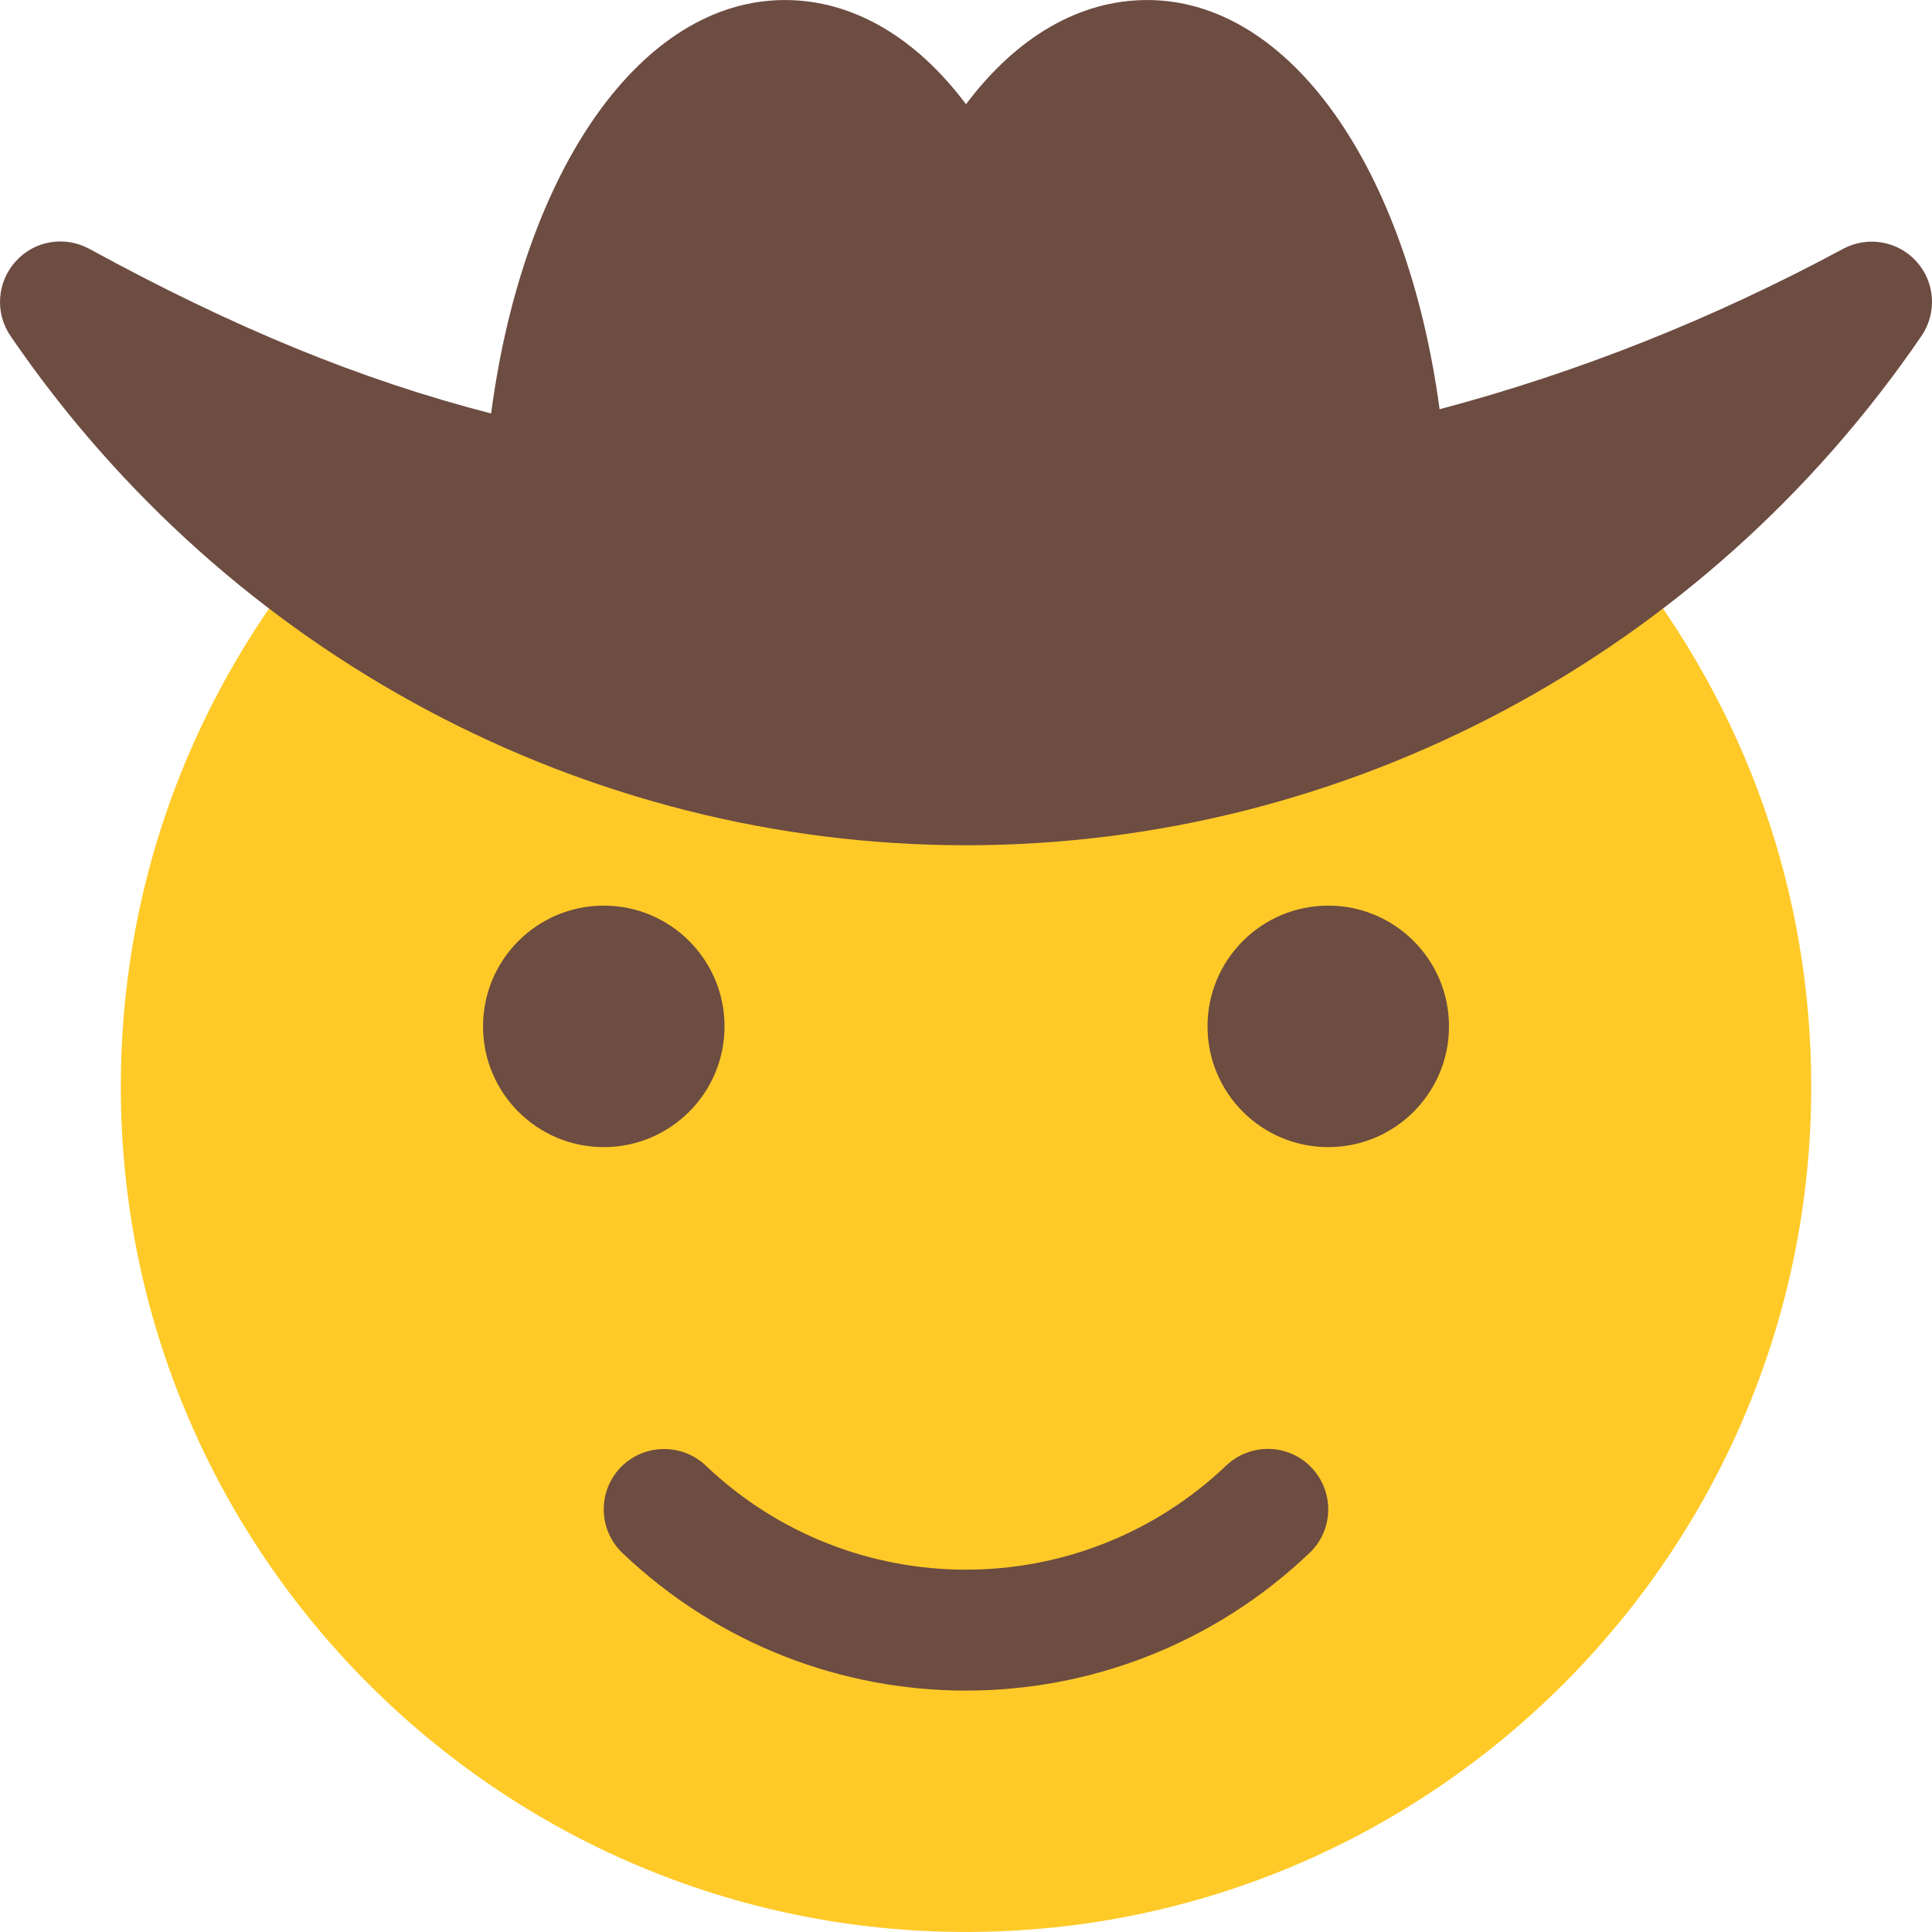 <?xml version="1.0" encoding="iso-8859-1"?>
<!-- Generator: Adobe Illustrator 19.0.0, SVG Export Plug-In . SVG Version: 6.00 Build 0)  -->
<svg version="1.1" id="Capa_1" xmlns="http://www.w3.org/2000/svg" xmlns:xlink="http://www.w3.org/1999/xlink" x="0px" y="0px"
	 viewBox="0 0 512.017 512.017" style="enable-background:new 0 0 512.017 512.017;" xml:space="preserve">
<path style="fill:#FFCA28;" d="M430.798,147.817c-3.04-3.808-7.648-6.048-12.544-6.048H93.774c-4.864,0-9.472,2.208-12.544,6.048
	c-32.192,40.512-49.216,88.992-49.216,140.192c0,123.488,100.48,224,224,224c123.488,0,224-100.512,224-224
	C480.014,236.809,462.99,188.361,430.798,147.817z"/>
<g>
	<path style="fill:#6D4C41;" d="M507.918,69.321c-4.96-5.504-13.024-6.848-19.488-3.36c-34.432,18.56-70.336,32.8-106.912,42.496
		C372.942,44.585,341.87,0.009,304.014,0.009c-17.92,0-34.624,9.792-48,27.616c-13.376-17.824-30.08-27.616-48-27.616
		c-38.08,0-69.344,45.056-77.856,109.568c-34.56-8.896-68.096-22.656-106.464-43.616c-6.528-3.552-14.624-2.208-19.552,3.328
		c-4.96,5.472-5.536,13.664-1.344,19.776c57.76,84.48,152.416,134.944,253.216,134.944S451.47,173.545,509.23,89.033
		C513.39,82.953,512.846,74.793,507.918,69.321z"/>
	<circle style="fill:#6D4C41;" cx="160.014" cy="272.009" r="32"/>
	<circle style="fill:#6D4C41;" cx="352.014" cy="272.009" r="32"/>
	<path style="fill:#6D4C41;" d="M256.014,448.041c-32.768,0-65.504-12.16-91.04-36.448c-6.4-6.08-6.656-16.224-0.576-22.624
		c6.112-6.4,16.256-6.592,22.624-0.576c38.656,36.8,99.264,36.8,137.952,0c6.368-6.048,16.512-5.888,22.624,0.576
		c6.08,6.4,5.856,16.544-0.576,22.624C321.518,435.881,288.75,448.041,256.014,448.041z"/>
</g>
<g>
</g>
<g>
</g>
<g>
</g>
<g>
</g>
<g>
</g>
<g>
</g>
<g>
</g>
<g>
</g>
<g>
</g>
<g>
</g>
<g>
</g>
<g>
</g>
<g>
</g>
<g>
</g>
<g>
</g>
</svg>
